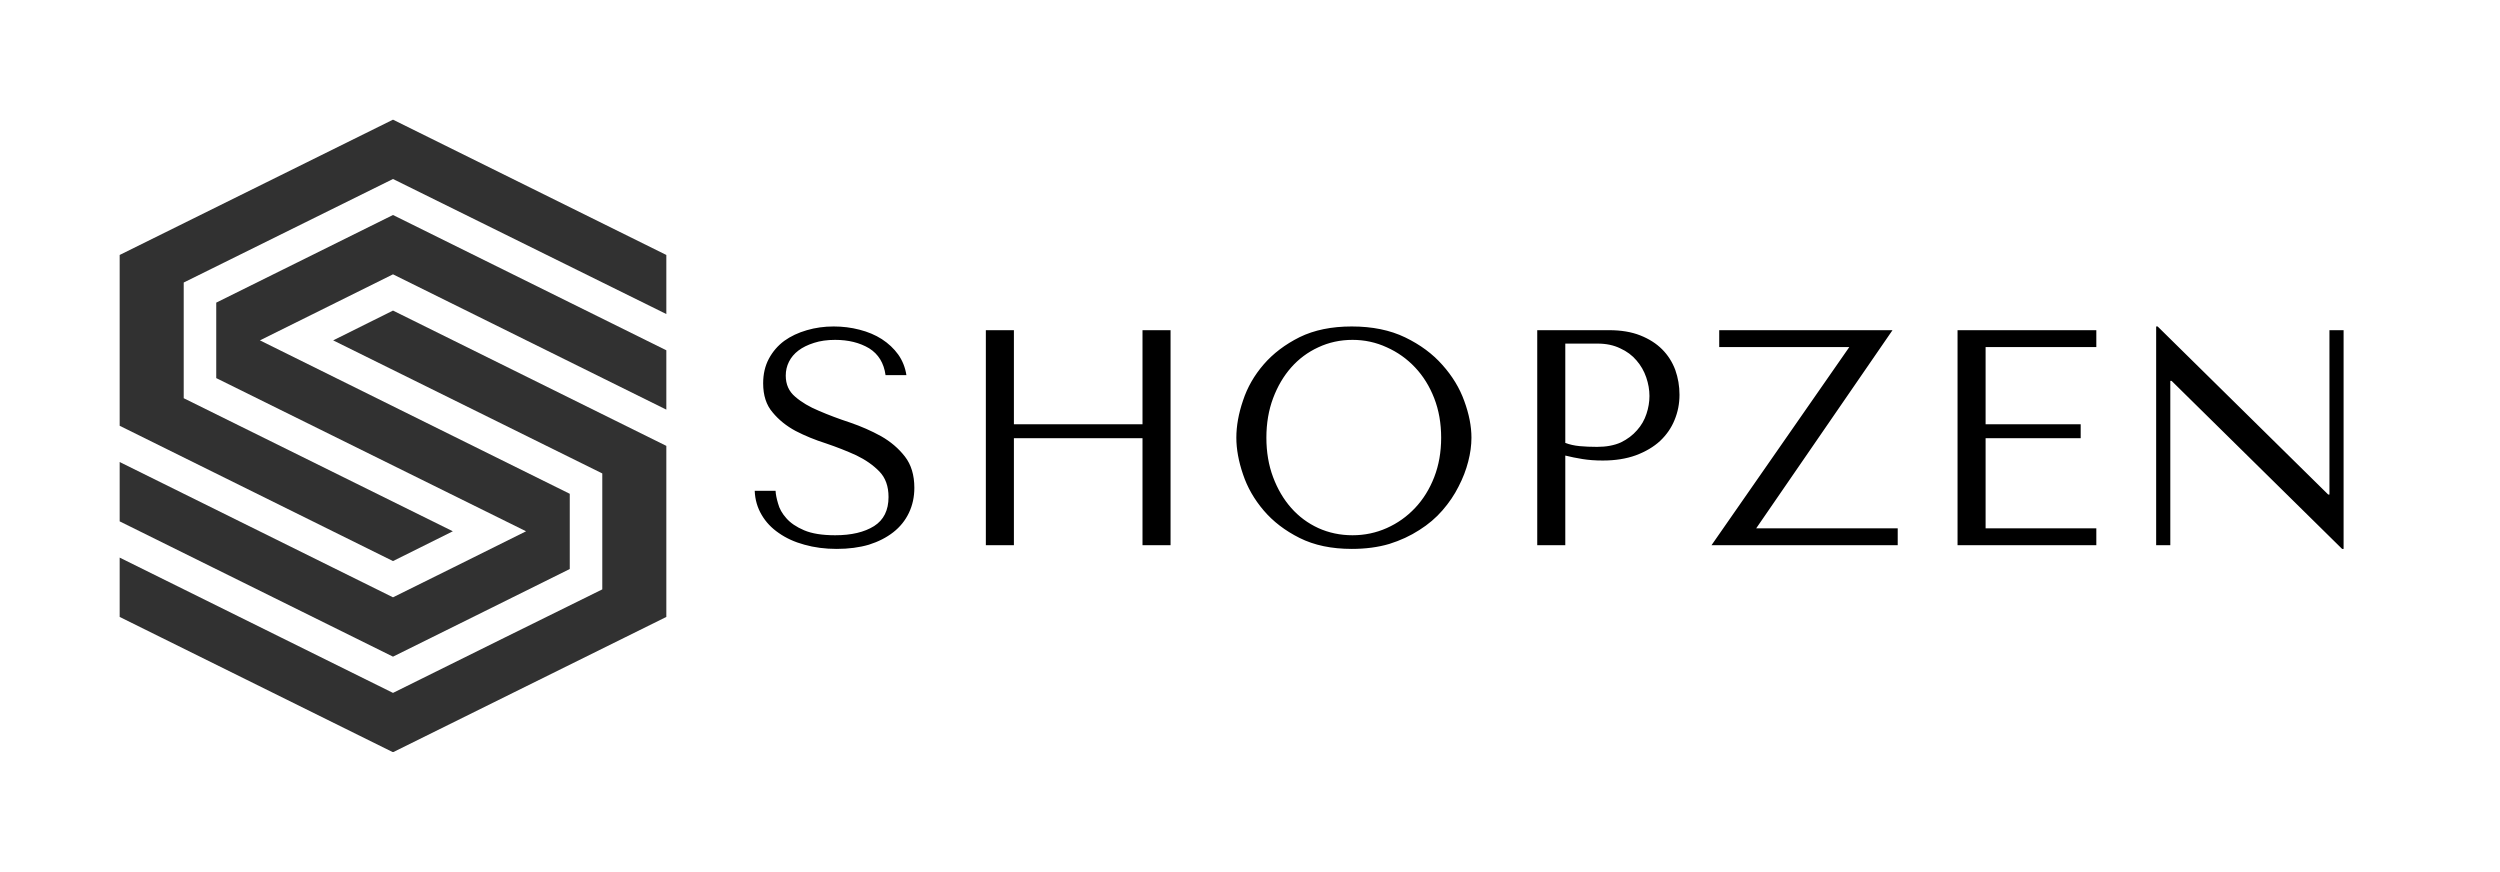 <svg xmlns="http://www.w3.org/2000/svg" version="1.1" xmlns:xlink="http://www.w3.org/1999/xlink" xmlns:svgjs="http://svgjs.dev/svgjs" viewBox="0 0 10.07 3.511"><g transform="matrix(1,0,0,1,2.994,1.315)"><g><path d=" M 0.046 0.662 Q 0.048 0.715 0.074 0.759 Q 0.099 0.802 0.143 0.832 Q 0.187 0.863 0.246 0.879 Q 0.306 0.896 0.376 0.896 Q 0.448 0.896 0.506 0.879 Q 0.563 0.861 0.604 0.829 Q 0.645 0.797 0.667 0.751 Q 0.689 0.705 0.689 0.65 Q 0.689 0.573 0.651 0.524 Q 0.613 0.475 0.555 0.442 Q 0.497 0.41 0.43 0.387 Q 0.363 0.365 0.305 0.34 Q 0.247 0.316 0.209 0.283 Q 0.171 0.251 0.171 0.198 Q 0.171 0.168 0.184 0.142 Q 0.197 0.116 0.222 0.097 Q 0.247 0.078 0.285 0.066 Q 0.322 0.054 0.37 0.054 Q 0.45 0.054 0.507 0.088 Q 0.563 0.123 0.573 0.196 L 0.657 0.196 Q 0.65 0.15 0.624 0.113 Q 0.598 0.077 0.558 0.051 Q 0.519 0.026 0.468 0.013 Q 0.418 0 0.364 0 Q 0.307 0 0.256 0.015 Q 0.204 0.03 0.165 0.058 Q 0.126 0.087 0.103 0.13 Q 0.08 0.173 0.08 0.229 Q 0.08 0.302 0.118 0.346 Q 0.155 0.391 0.211 0.421 Q 0.267 0.45 0.333 0.471 Q 0.398 0.493 0.455 0.519 Q 0.511 0.546 0.548 0.584 Q 0.585 0.622 0.585 0.687 Q 0.585 0.767 0.527 0.804 Q 0.468 0.841 0.37 0.841 Q 0.292 0.841 0.245 0.821 Q 0.198 0.801 0.173 0.772 Q 0.148 0.744 0.14 0.713 Q 0.131 0.683 0.13 0.662 L 0.046 0.662 Z M 1.09 0.45 L 1.608 0.45 L 1.608 0.881 L 1.721 0.881 L 1.721 0.015 L 1.608 0.015 L 1.608 0.394 L 1.09 0.394 L 1.09 0.015 L 0.977 0.015 L 0.977 0.881 L 1.09 0.881 L 1.09 0.45 Z M 1.986 0.448 Q 1.986 0.517 2.013 0.596 Q 2.039 0.674 2.096 0.741 Q 2.153 0.808 2.241 0.852 Q 2.329 0.896 2.451 0.896 Q 2.534 0.896 2.602 0.876 Q 2.669 0.855 2.723 0.82 Q 2.777 0.786 2.816 0.741 Q 2.856 0.695 2.881 0.645 Q 2.907 0.595 2.92 0.544 Q 2.933 0.494 2.933 0.448 Q 2.933 0.379 2.904 0.3 Q 2.876 0.222 2.816 0.155 Q 2.757 0.088 2.666 0.044 Q 2.575 0 2.451 0 Q 2.329 0 2.241 0.043 Q 2.153 0.087 2.096 0.153 Q 2.039 0.219 2.013 0.298 Q 1.986 0.377 1.986 0.448 Z M 2.107 0.448 Q 2.107 0.361 2.134 0.289 Q 2.161 0.217 2.207 0.165 Q 2.253 0.113 2.316 0.084 Q 2.38 0.054 2.454 0.054 Q 2.527 0.054 2.592 0.084 Q 2.657 0.113 2.706 0.165 Q 2.755 0.217 2.783 0.289 Q 2.811 0.361 2.811 0.448 Q 2.811 0.535 2.783 0.607 Q 2.755 0.679 2.706 0.731 Q 2.657 0.783 2.592 0.812 Q 2.527 0.841 2.454 0.841 Q 2.38 0.841 2.316 0.812 Q 2.253 0.783 2.207 0.731 Q 2.161 0.679 2.134 0.607 Q 2.107 0.535 2.107 0.448 Z M 3.311 0.52 Q 3.343 0.528 3.38 0.534 Q 3.417 0.54 3.462 0.54 Q 3.537 0.54 3.595 0.519 Q 3.654 0.497 3.693 0.461 Q 3.732 0.424 3.751 0.377 Q 3.771 0.329 3.771 0.275 Q 3.771 0.223 3.754 0.175 Q 3.736 0.127 3.701 0.092 Q 3.666 0.057 3.613 0.036 Q 3.56 0.015 3.488 0.015 L 3.198 0.015 L 3.198 0.881 L 3.311 0.881 L 3.311 0.52 Z M 3.311 0.069 L 3.441 0.069 Q 3.493 0.069 3.532 0.088 Q 3.572 0.106 3.598 0.137 Q 3.624 0.167 3.637 0.205 Q 3.65 0.243 3.65 0.28 Q 3.65 0.316 3.638 0.352 Q 3.626 0.389 3.6 0.418 Q 3.574 0.448 3.535 0.467 Q 3.495 0.485 3.439 0.485 Q 3.401 0.485 3.369 0.482 Q 3.337 0.479 3.311 0.469 L 3.311 0.069 Z M 3.931 0.015 L 3.931 0.083 L 4.455 0.083 L 3.9 0.881 L 4.65 0.881 L 4.65 0.813 L 4.08 0.813 L 4.629 0.015 L 3.931 0.015 Z M 4.891 0.015 L 4.891 0.881 L 5.45 0.881 L 5.45 0.813 L 5.004 0.813 L 5.004 0.45 L 5.387 0.45 L 5.387 0.394 L 5.004 0.394 L 5.004 0.083 L 5.45 0.083 L 5.45 0.015 L 4.891 0.015 Z M 6.389 0.015 L 6.389 0.677 L 6.384 0.677 L 5.697 0 L 5.691 0 L 5.691 0.881 L 5.748 0.881 L 5.748 0.219 L 5.753 0.219 L 6.44 0.896 L 6.446 0.896 L 6.446 0.015 L 6.389 0.015 Z" fill="#000000" fill-rule="nonzero"></path></g><g></g><g clip-path="url(&quot;#SvgjsClipPath1002&quot;)"><g clip-path="url(&quot;#SvgjsClipPath1000&quot;)"><path d=" M -1.411 -0.833 C -1.898 -0.592 -1.714 -0.683 -2.512 -0.288 C -2.512 -0.134 -2.512 0.259 -2.512 0.4 L -1.411 0.945 C -1.322 0.901 -1.25 0.865 -1.17 0.825 L -2.254 0.289 C -2.254 0.117 -2.254 0.056 -2.254 -0.177 C -1.743 -0.43 -1.923 -0.341 -1.411 -0.594 L -0.31 -0.05 L -0.31 -0.288 Z" fill="#313131" transform="matrix(1,0,0,1,0,0)" fill-rule="nonzero"></path></g><g clip-path="url(&quot;#SvgjsClipPath1000&quot;)"><path d=" M -0.31 0.481 L -1.411 -0.064 L -1.652 0.056 L -0.568 0.592 L -0.568 1.059 C -0.76 1.154 -1.15 1.346 -1.411 1.476 L -2.512 0.931 L -2.512 1.17 L -1.411 1.715 C -0.532 1.28 -1.157 1.589 -0.31 1.17 C -0.31 0.761 -0.31 0.893 -0.31 0.481 Z" fill="#313131" transform="matrix(1,0,0,1,0,0)" fill-rule="nonzero"></path></g><g clip-path="url(&quot;#SvgjsClipPath1000&quot;)"><path d=" M -1.411 -0.449 C -1.794 -0.259 -1.724 -0.294 -2.123 -0.096 C -2.123 0.013 -2.123 0.098 -2.123 0.208 L -0.875 0.825 C -1.159 0.966 -1.192 0.983 -1.411 1.091 C -1.462 1.066 -2.453 0.575 -2.512 0.546 L -2.512 0.785 L -1.411 1.33 C -1.26 1.255 -0.825 1.04 -0.699 0.977 L -0.699 0.674 L -1.947 0.056 L -1.411 -0.21 L -0.31 0.335 L -0.31 0.096 Z" fill="#313131" transform="matrix(1,0,0,1,0,0)" fill-rule="nonzero"></path></g></g></g><defs><clipPath id="SvgjsClipPath1002"><path d=" M -2.512 -0.833 h 2.202 v 2.548 h -2.202 Z"></path></clipPath><clipPath id="SvgjsClipPath1000"><path d=" M -2.512 -0.833 L -0.31 -0.833 L -0.31 1.714 L -2.512 1.714 Z"></path></clipPath></defs></svg>